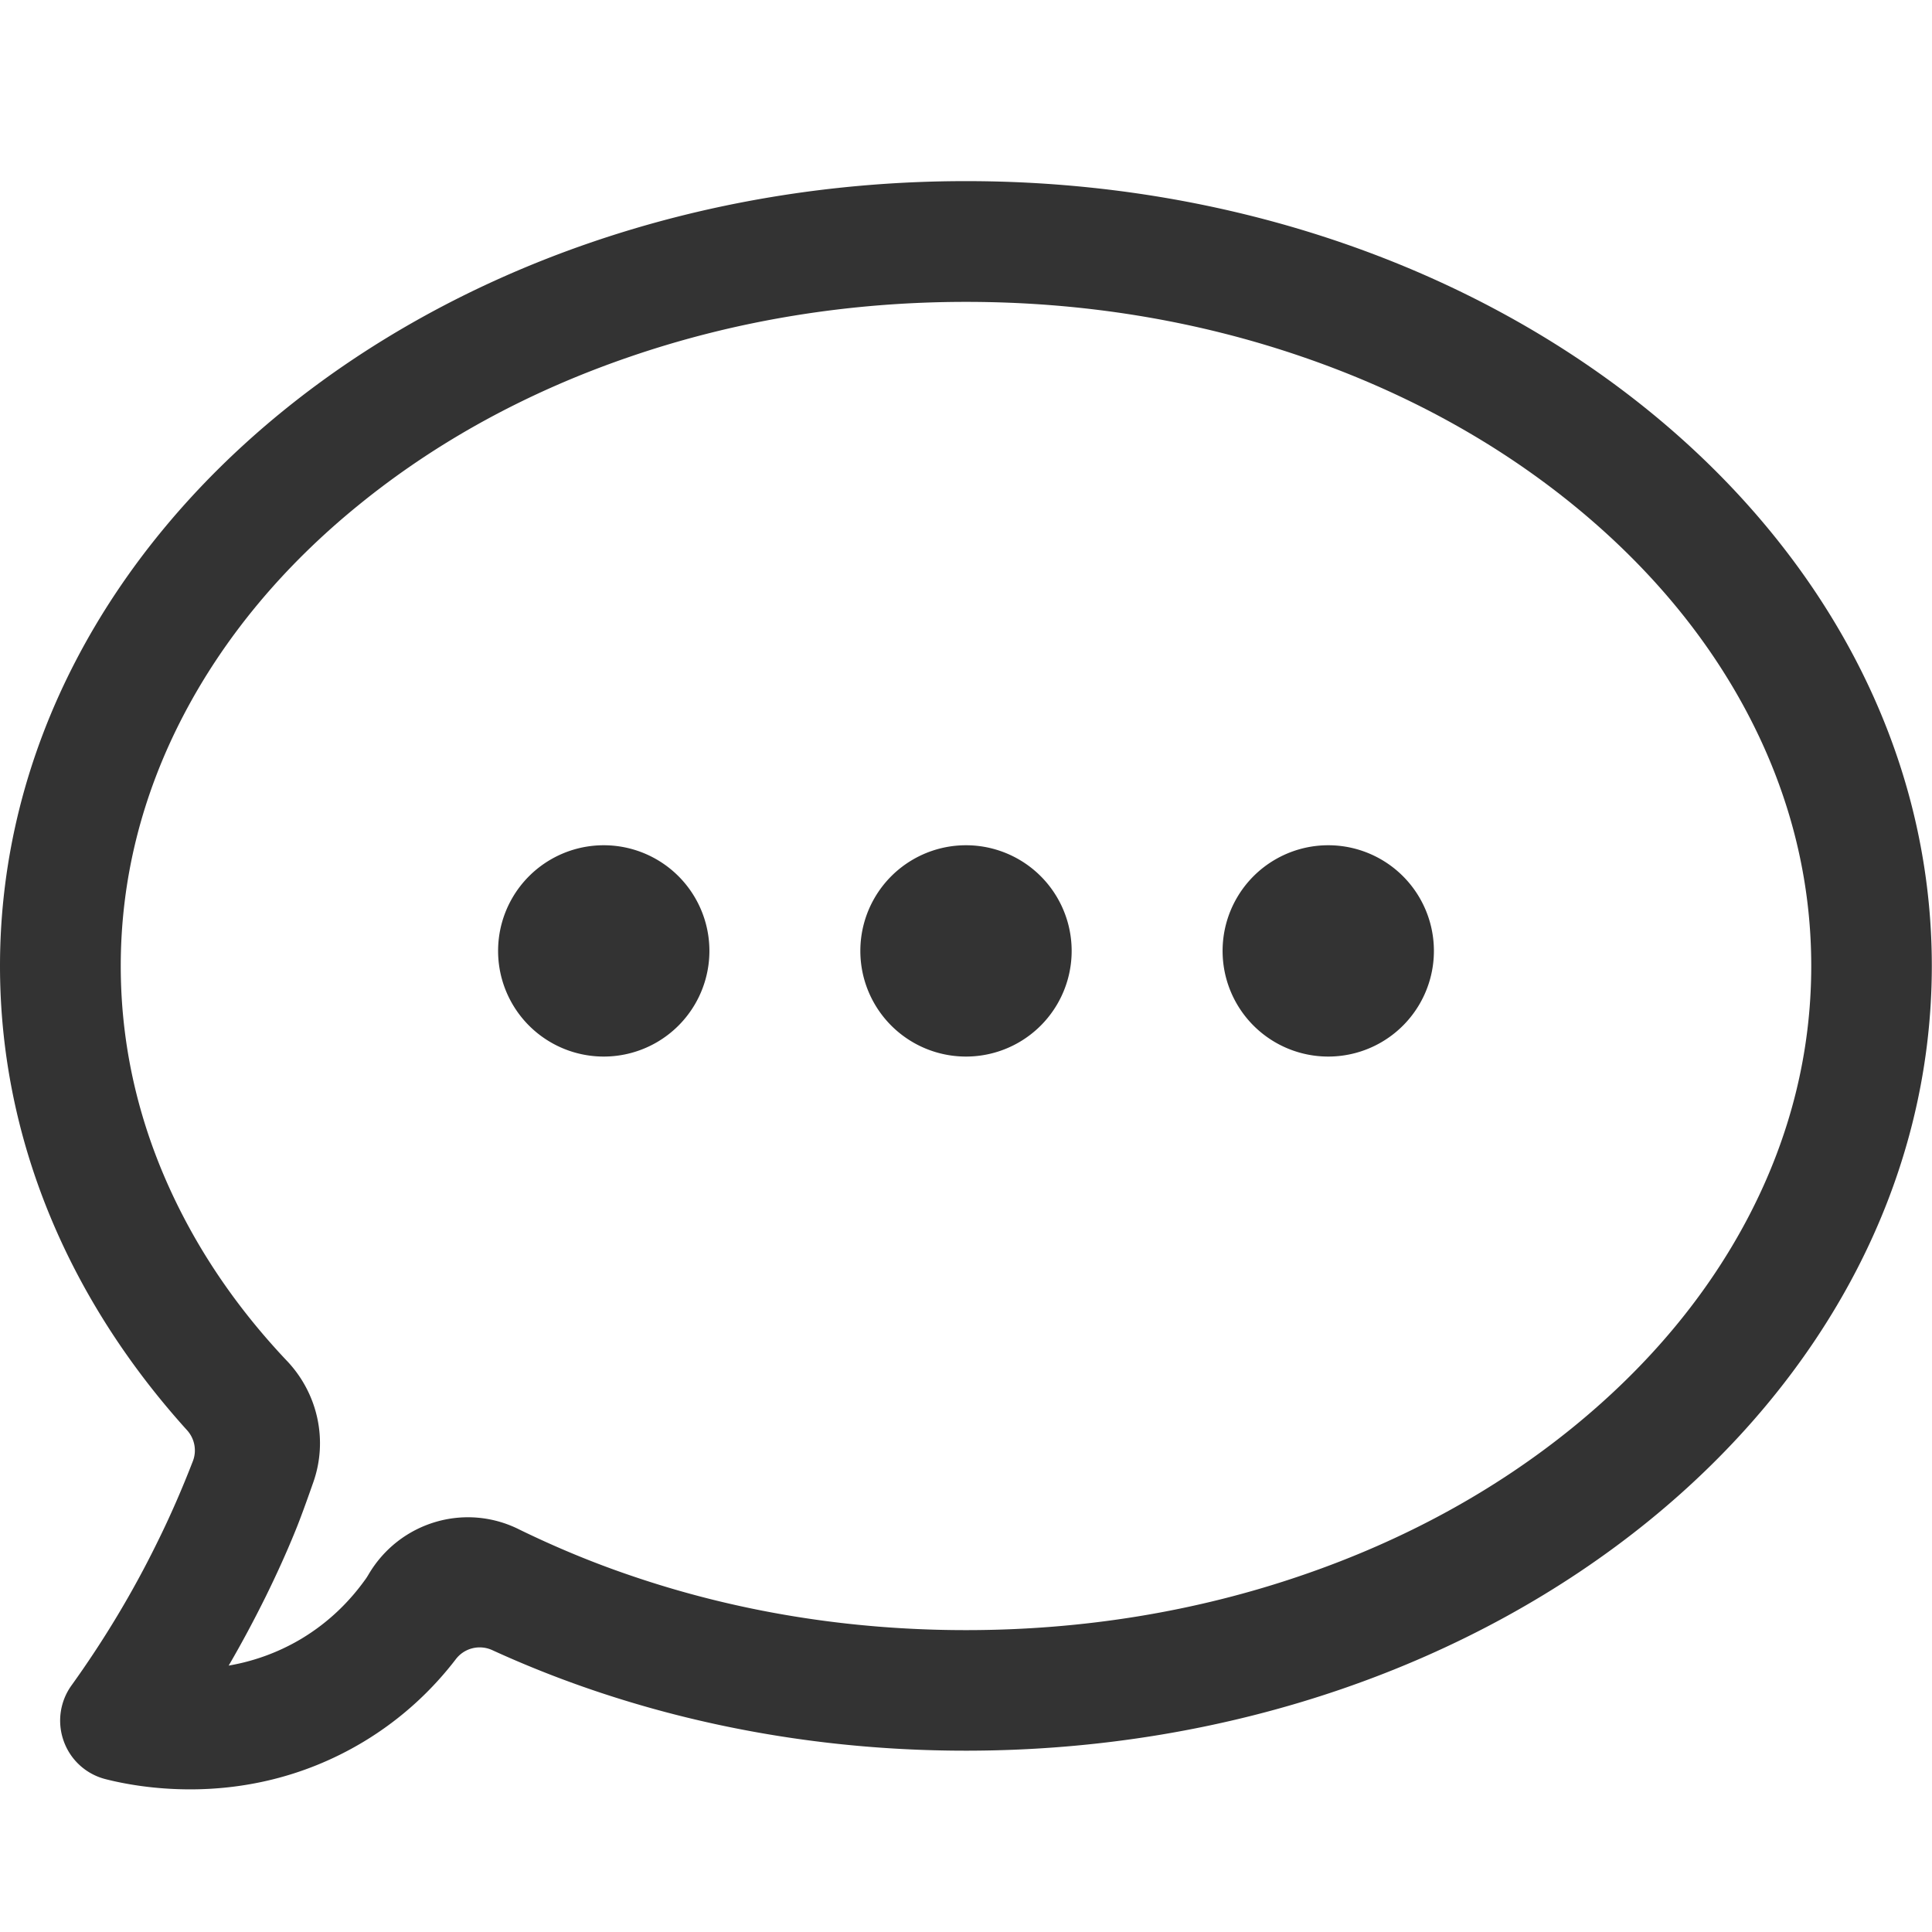 <?xml version="1.0" standalone="no"?><!DOCTYPE svg PUBLIC "-//W3C//DTD SVG 1.1//EN" "http://www.w3.org/Graphics/SVG/1.1/DTD/svg11.dtd"><svg class="icon" width="200px" height="200.00px" viewBox="0 0 1024 1024" version="1.1" xmlns="http://www.w3.org/2000/svg"><path fill="#333333" d="M512 96C229.2 96 0 282.3 0 512c0 92.1 36.8 177.1 99.1 246 4.1 4.5 5.3 10.9 3.1 16.5-5.7 14.7-12 29.2-19 43.3-12.9 26.3-28.2 51.7-45.3 75.5-6.2 8.6-7.7 19.7-4.1 29.6 3.6 10 11.9 17.5 22.2 20.1 9.4 2.4 25.2 5.4 44.8 5.4 26 0 58.7-5.4 91.5-25 21.4-12.8 37.5-28.6 49.3-44 4.5-5.9 12.5-7.9 19.3-4.8 74.2 34 159.8 53.3 251 53.3 282.8 0 512-186.3 512-416S794.8 96 512 96z m321.7 660.5c-41.2 33.5-89.3 59.8-143.2 78.3C634.1 854.2 574 864 512 864s-122.1-9.8-178.5-29.2c-20.2-6.9-39.5-15-58-24l-0.6-0.3c-28.7-14.2-63.2-3.7-79.5 23.9-0.7 1.2-1.4 2.3-2.1 3.2-7.8 10.8-18.6 22-33.6 31-13.1 7.8-26.3 12.1-38.5 14.2 7-12 13.5-24.2 19.6-36.5 5.6-11.4 10.9-23 15.7-34.8 2.4-5.8 6-15.7 9.6-26 7.8-22.3 2.3-46.9-13.9-64.1l-0.3-0.3c-22.3-23.6-40.7-49.2-54.9-76.6-21.9-42.2-33-86.7-33-132.5s11.1-90.3 33-132.4c21.7-41.7 53.1-79.5 93.3-112.1 41.2-33.5 89.3-59.8 143.2-78.3C389.9 169.8 450 160 512 160s122.1 9.8 178.5 29.2c53.8 18.5 102 44.8 143.2 78.3 40.2 32.7 71.6 70.4 93.3 112.1 21.9 42.1 33 86.6 33 132.4 0 45.8-11.1 90.3-33 132.4-21.7 41.7-53.1 79.4-93.3 112.1zM320 504m-56 0a56 56 0 1 0 112 0 56 56 0 1 0-112 0ZM512 504m-56 0a56 56 0 1 0 112 0 56 56 0 1 0-112 0ZM704 504m-56 0a56 56 0 1 0 112 0 56 56 0 1 0-112 0Z" /></svg>